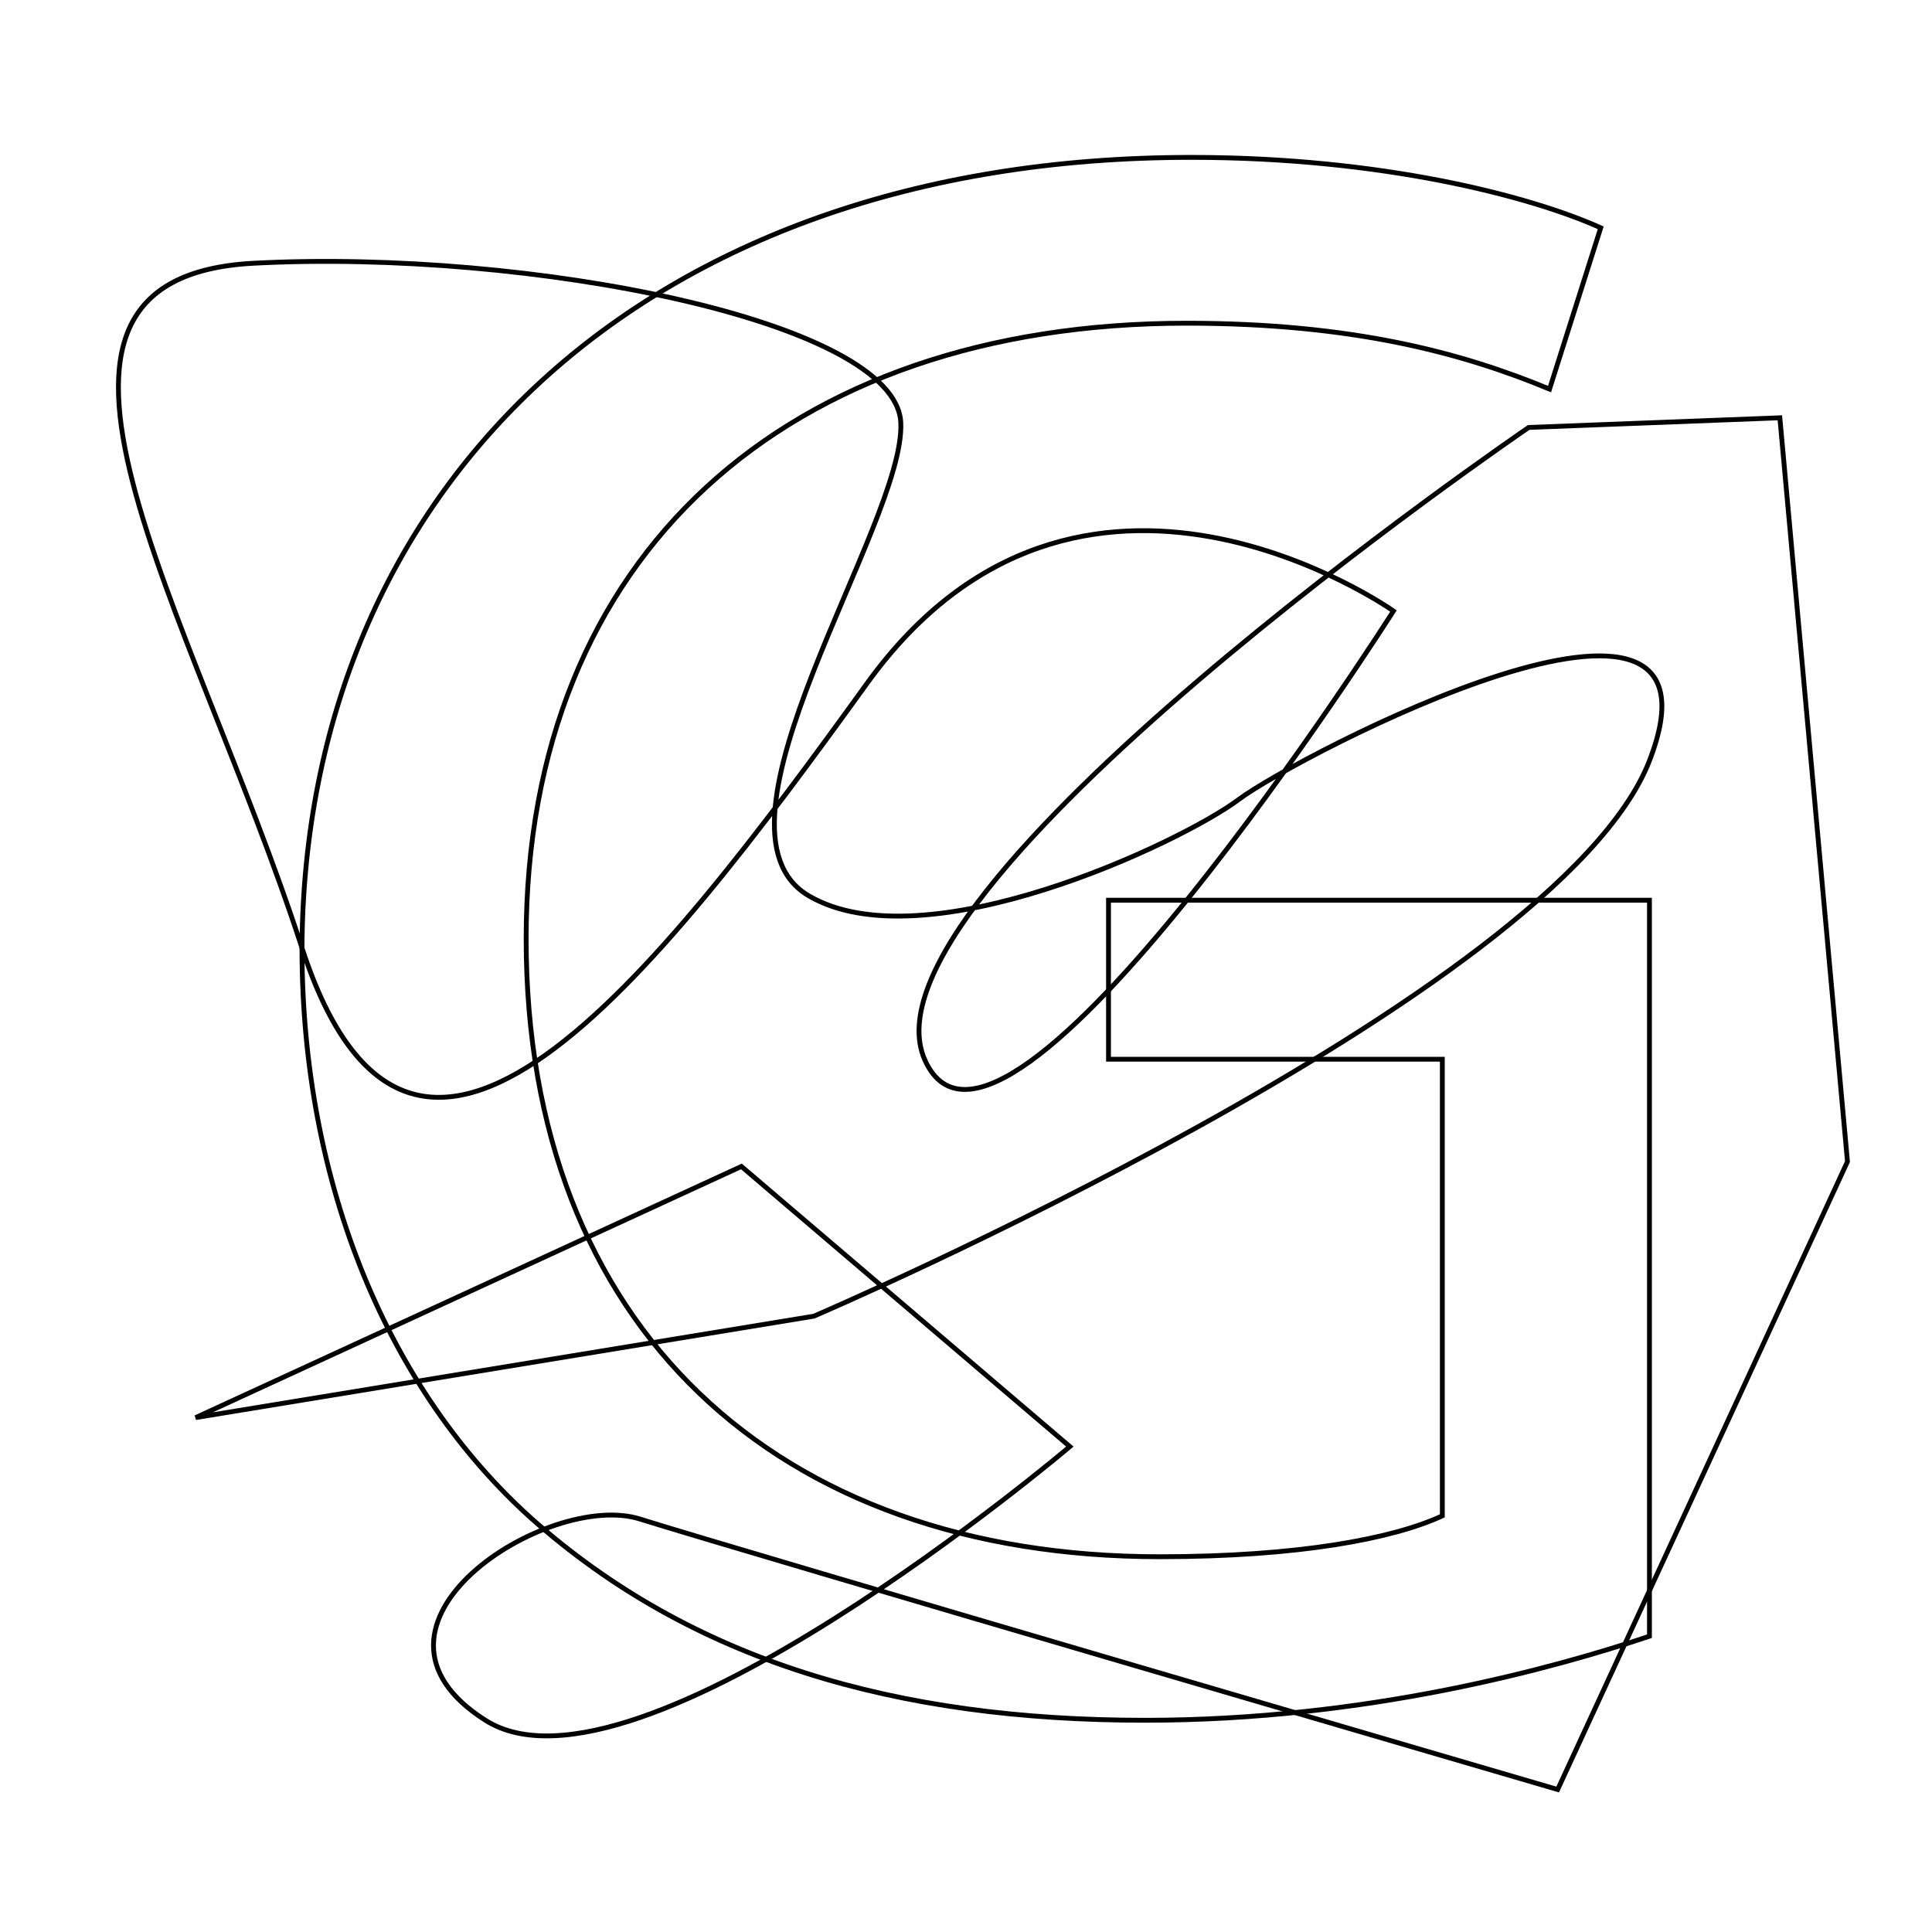 <?xml version="1.0" encoding="utf-8"?>
<!-- Generator: Adobe Illustrator 17.0.0, SVG Export Plug-In . SVG Version: 6.00 Build 0)  -->
<!DOCTYPE svg PUBLIC "-//W3C//DTD SVG 1.1//EN" "http://www.w3.org/Graphics/SVG/1.1/DTD/svg11.dtd">
<svg version="1.1" id="Layer_1" xmlns="http://www.w3.org/2000/svg" xmlns:xlink="http://www.w3.org/1999/xlink" x="0px" y="0px"
	 width="400px" height="400px" viewBox="0 0 400 400" enable-background="new 0 0 400 400" xml:space="preserve">
<g>
	<path fill="none" stroke="#000000" d="M341.5,338.763c-19.674,6.583-58.519,17.401-104.428,17.401
		c-51.458,0-93.833-12.228-127.129-41.857c-29.259-26.341-47.421-68.669-47.421-118.052
		c0.503-94.534,70.123-163.672,184.136-163.672c39.351,0,70.123,7.996,84.754,14.578l-10.595,33.395
		c-18.162-7.527-40.863-13.641-75.169-13.641c-82.736,0-136.715,47.974-136.715,127.458c0,80.425,51.961,127.93,131.166,127.93
		c28.757,0,48.43-3.763,58.519-8.468v-94.534h-69.113v-32.923H341.5V338.763z"/>
</g>
<path fill="none" stroke="#000000" d="M288.5,126.5c0,0-65-46-109,15S85.543,267.01,62.521,196.255S-4.5,57.5,52.5,54.5
	s133,12,134,33s-43,84-19,98s77-11,89-20s104-57,85-8s-173,115-173,115l-128,21l113-52l68,58c0,0-90,76.328-121,56.664
	s13-47.664,32-41.664s190,56,190,56l60-130l-14-154l-52,2c0,0-140.743,95.998-125,131S288.5,126.5,288.5,126.5z"/>
</svg>
